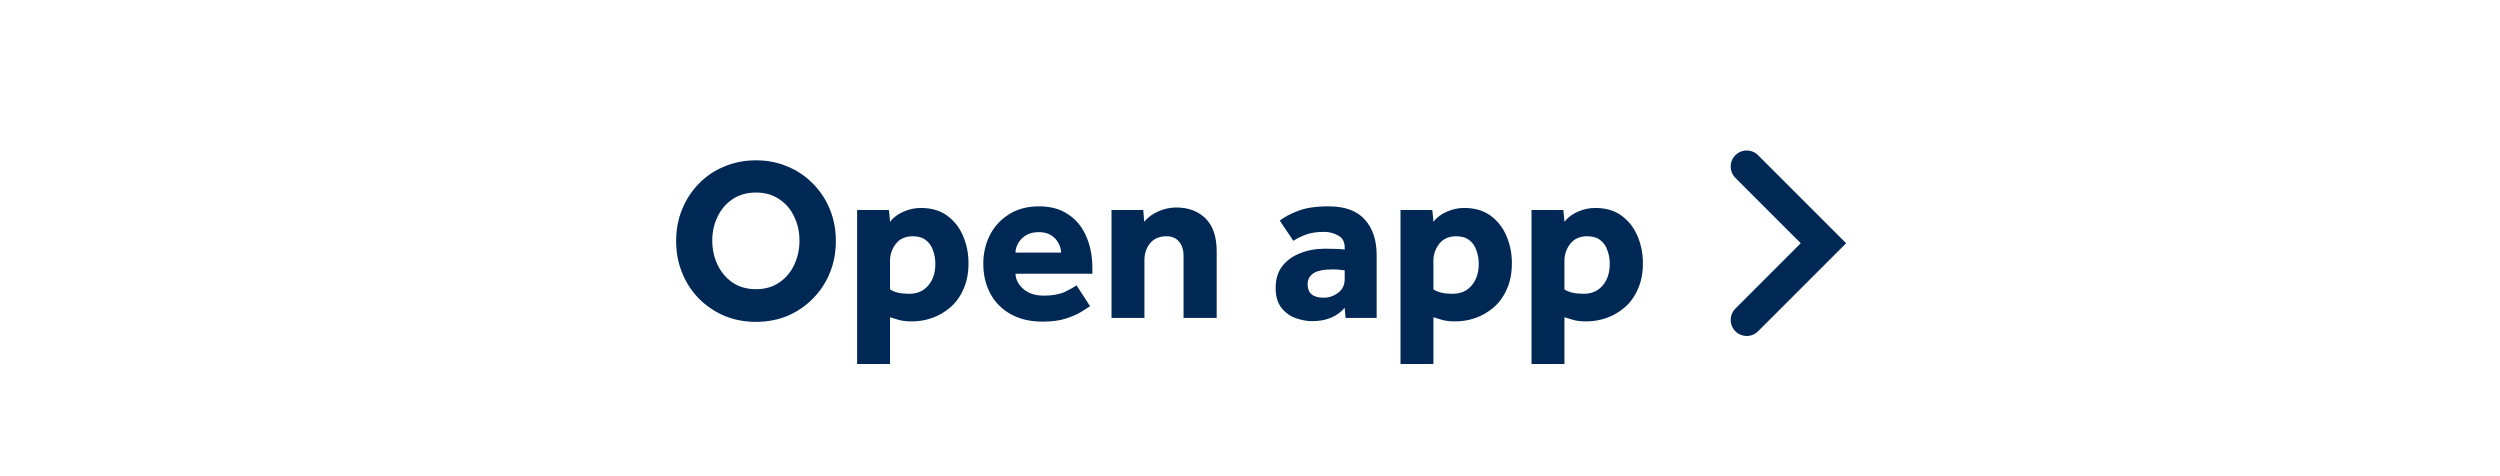 <svg width="184" height="35" viewBox="0 0 184 35" fill="none" xmlns="http://www.w3.org/2000/svg">
<path d="M55.641 23.689C54.806 23.689 54.032 23.542 53.321 23.249C52.609 22.944 51.983 22.52 51.441 21.978C50.91 21.436 50.498 20.804 50.205 20.081C49.911 19.359 49.764 18.58 49.764 17.744C49.764 16.897 49.911 16.118 50.205 15.407C50.498 14.684 50.91 14.052 51.441 13.51C51.971 12.968 52.593 12.55 53.304 12.257C54.026 11.952 54.806 11.799 55.641 11.799C56.477 11.799 57.25 11.952 57.962 12.257C58.673 12.55 59.294 12.968 59.825 13.51C60.367 14.052 60.784 14.684 61.078 15.407C61.371 16.118 61.518 16.897 61.518 17.744C61.518 18.58 61.371 19.359 61.078 20.081C60.784 20.804 60.367 21.436 59.825 21.978C59.294 22.52 58.673 22.944 57.962 23.249C57.25 23.542 56.477 23.689 55.641 23.689ZM55.641 21.284C56.307 21.284 56.878 21.12 57.352 20.793C57.837 20.465 58.204 20.031 58.453 19.489C58.712 18.947 58.842 18.354 58.842 17.71C58.842 17.067 58.712 16.48 58.453 15.949C58.204 15.407 57.837 14.978 57.352 14.662C56.878 14.334 56.307 14.171 55.641 14.171C54.975 14.171 54.399 14.334 53.914 14.662C53.439 14.978 53.072 15.407 52.813 15.949C52.553 16.48 52.423 17.067 52.423 17.71C52.423 18.354 52.553 18.947 52.813 19.489C53.072 20.031 53.439 20.465 53.914 20.793C54.399 21.12 54.975 21.284 55.641 21.284ZM63.084 26.788V15.458H65.421C65.444 15.605 65.461 15.751 65.472 15.898C65.484 16.034 65.495 16.175 65.506 16.322C65.766 15.994 66.099 15.746 66.505 15.576C66.912 15.396 67.335 15.305 67.776 15.305C68.555 15.305 69.204 15.497 69.723 15.881C70.243 16.265 70.632 16.768 70.892 17.389C71.152 18.01 71.282 18.67 71.282 19.37C71.282 20.104 71.157 20.742 70.909 21.284C70.672 21.826 70.35 22.272 69.944 22.622C69.537 22.972 69.091 23.232 68.606 23.401C68.12 23.57 67.629 23.655 67.132 23.655C66.748 23.655 66.432 23.621 66.184 23.554C65.935 23.486 65.709 23.418 65.506 23.35V26.788H63.084ZM65.506 19.184V21.301C65.834 21.515 66.302 21.623 66.912 21.623C67.51 21.623 67.979 21.419 68.318 21.013C68.668 20.607 68.843 20.076 68.843 19.421C68.843 19.071 68.786 18.744 68.673 18.439C68.572 18.122 68.397 17.868 68.148 17.677C67.911 17.485 67.589 17.389 67.183 17.389C66.641 17.389 66.223 17.575 65.93 17.948C65.647 18.32 65.506 18.732 65.506 19.184ZM79.231 20.996L80.23 22.537C80.117 22.616 79.914 22.746 79.62 22.927C79.338 23.108 78.96 23.277 78.485 23.435C78.011 23.593 77.43 23.672 76.741 23.672C75.838 23.672 75.059 23.491 74.404 23.13C73.749 22.769 73.246 22.266 72.896 21.623C72.546 20.979 72.371 20.24 72.371 19.404C72.371 18.659 72.529 17.964 72.846 17.321C73.173 16.677 73.641 16.163 74.251 15.78C74.872 15.384 75.612 15.187 76.47 15.187C77.328 15.187 78.045 15.384 78.621 15.78C79.208 16.163 79.648 16.7 79.942 17.389C80.247 18.066 80.399 18.851 80.399 19.743V20.149H74.742C74.754 20.567 74.946 20.94 75.318 21.267C75.691 21.595 76.193 21.758 76.826 21.758C77.458 21.758 77.972 21.668 78.367 21.487C78.762 21.295 79.05 21.132 79.231 20.996ZM74.742 18.591H78.096C78.096 18.365 78.034 18.139 77.91 17.914C77.797 17.677 77.616 17.479 77.368 17.321C77.13 17.163 76.826 17.084 76.453 17.084C76.08 17.084 75.764 17.163 75.505 17.321C75.256 17.479 75.064 17.677 74.929 17.914C74.805 18.139 74.742 18.365 74.742 18.591ZM81.808 23.401V15.458H84.145L84.213 16.322C84.472 16.005 84.817 15.751 85.246 15.559C85.675 15.367 86.115 15.271 86.567 15.271C87.47 15.271 88.193 15.543 88.735 16.084C89.277 16.626 89.548 17.428 89.548 18.489V23.401H87.109V18.828C87.109 18.388 86.996 18.038 86.77 17.778C86.556 17.518 86.251 17.389 85.856 17.389C85.325 17.389 84.918 17.564 84.636 17.914C84.365 18.264 84.23 18.67 84.23 19.133V23.401H81.808ZM99.036 23.401L98.968 22.656C98.403 23.311 97.602 23.638 96.563 23.638C96.19 23.638 95.795 23.565 95.377 23.418C94.971 23.283 94.621 23.034 94.327 22.673C94.034 22.311 93.887 21.815 93.887 21.182C93.887 20.561 94.045 20.036 94.361 19.607C94.689 19.178 95.129 18.856 95.682 18.642C96.235 18.416 96.856 18.303 97.545 18.303C97.827 18.303 98.11 18.309 98.392 18.32C98.686 18.331 98.877 18.348 98.968 18.371V18.201C98.968 17.795 98.81 17.507 98.494 17.338C98.189 17.157 97.839 17.067 97.444 17.067C96.913 17.067 96.467 17.134 96.106 17.27C95.744 17.405 95.439 17.558 95.191 17.727L94.192 16.237C94.519 15.977 94.965 15.74 95.53 15.525C96.094 15.3 96.845 15.187 97.782 15.187C98.99 15.187 99.882 15.514 100.458 16.169C101.034 16.813 101.322 17.682 101.322 18.777V23.401H99.036ZM98.968 20.539V19.895C98.911 19.884 98.804 19.873 98.646 19.861C98.488 19.839 98.307 19.828 98.104 19.828C97.427 19.828 96.947 19.923 96.664 20.115C96.382 20.307 96.241 20.578 96.241 20.928C96.241 21.583 96.636 21.911 97.427 21.911C97.811 21.911 98.16 21.792 98.477 21.555C98.804 21.318 98.968 20.979 98.968 20.539ZM103.077 26.788V15.458H105.415C105.437 15.605 105.454 15.751 105.466 15.898C105.477 16.034 105.488 16.175 105.499 16.322C105.759 15.994 106.092 15.746 106.499 15.576C106.905 15.396 107.329 15.305 107.769 15.305C108.548 15.305 109.197 15.497 109.717 15.881C110.236 16.265 110.626 16.768 110.885 17.389C111.145 18.01 111.275 18.67 111.275 19.37C111.275 20.104 111.151 20.742 110.902 21.284C110.665 21.826 110.343 22.272 109.937 22.622C109.53 22.972 109.084 23.232 108.599 23.401C108.113 23.57 107.622 23.655 107.125 23.655C106.741 23.655 106.425 23.621 106.177 23.554C105.929 23.486 105.703 23.418 105.499 23.35V26.788H103.077ZM105.499 19.184V21.301C105.827 21.515 106.295 21.623 106.905 21.623C107.504 21.623 107.972 21.419 108.311 21.013C108.661 20.607 108.836 20.076 108.836 19.421C108.836 19.071 108.78 18.744 108.667 18.439C108.565 18.122 108.39 17.868 108.142 17.677C107.904 17.485 107.583 17.389 107.176 17.389C106.634 17.389 106.216 17.575 105.923 17.948C105.641 18.32 105.499 18.732 105.499 19.184ZM112.72 26.788V15.458H115.057C115.08 15.605 115.097 15.751 115.108 15.898C115.12 16.034 115.131 16.175 115.142 16.322C115.402 15.994 115.735 15.746 116.141 15.576C116.548 15.396 116.971 15.305 117.412 15.305C118.191 15.305 118.84 15.497 119.359 15.881C119.879 16.265 120.268 16.768 120.528 17.389C120.788 18.01 120.918 18.67 120.918 19.37C120.918 20.104 120.793 20.742 120.545 21.284C120.308 21.826 119.986 22.272 119.58 22.622C119.173 22.972 118.727 23.232 118.242 23.401C117.756 23.57 117.265 23.655 116.768 23.655C116.384 23.655 116.068 23.621 115.82 23.554C115.571 23.486 115.345 23.418 115.142 23.35V26.788H112.72ZM115.142 19.184V21.301C115.47 21.515 115.938 21.623 116.548 21.623C117.146 21.623 117.615 21.419 117.954 21.013C118.304 20.607 118.479 20.076 118.479 19.421C118.479 19.071 118.422 18.744 118.309 18.439C118.208 18.122 118.033 17.868 117.784 17.677C117.547 17.485 117.225 17.389 116.819 17.389C116.277 17.389 115.859 17.575 115.566 17.948C115.283 18.32 115.142 18.732 115.142 19.184Z" fill="#002855"/>
<path d="M128.559 12.256L134.205 17.901L128.559 23.547" stroke="#002855" stroke-width="2.361" stroke-linecap="round"/>
</svg>
